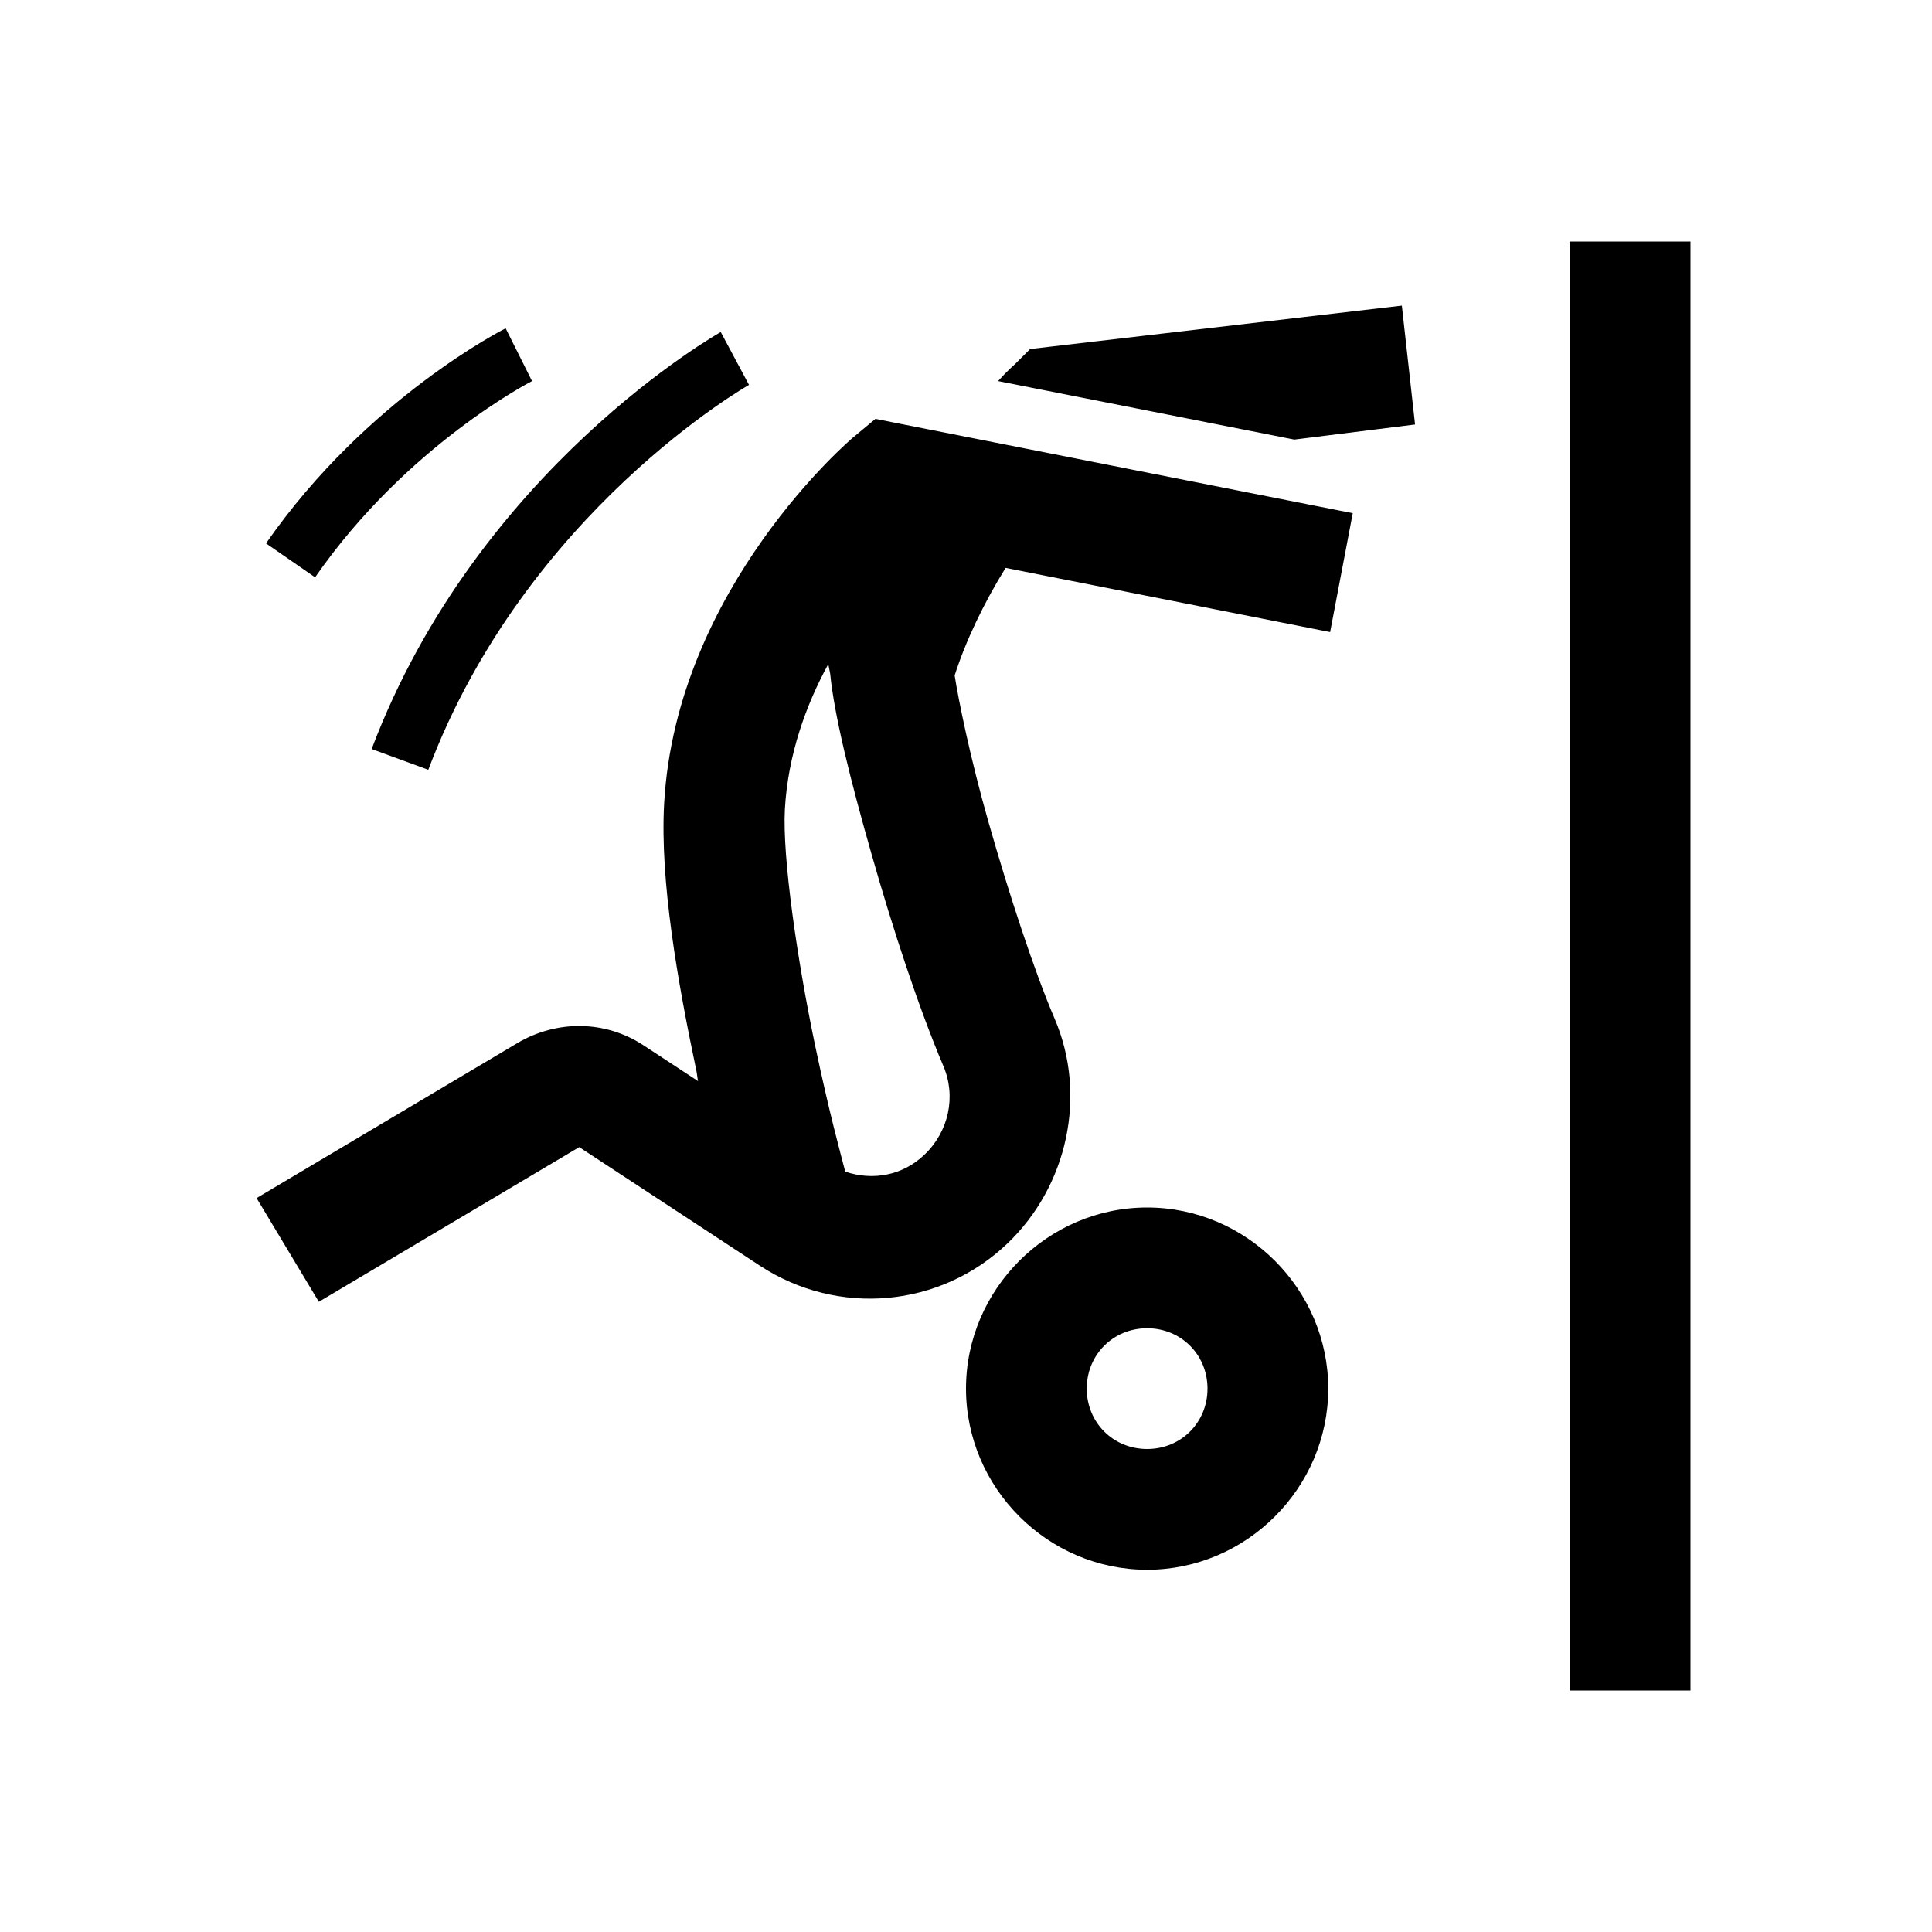 <?xml version="1.0" encoding="UTF-8"?>
<svg xmlns="http://www.w3.org/2000/svg" xmlns:xlink="http://www.w3.org/1999/xlink" viewBox="0 0 32 32" version="1.1">
<g>
<path d="M 26 4 L 26 28 L 28 28 L 28 4 Z M 23.219 5.062 L 17.062 5.781 L 16.812 6.031 C 16.801 6.043 16.691 6.133 16.531 6.312 L 21.438 7.281 L 23.438 7.031 Z M 8.375 5.438 C 8.375 5.438 6.082 6.586 4.406 9 L 5.219 9.562 C 6.738 7.371 8.812 6.312 8.812 6.312 Z M 11.938 5.5 C 11.938 5.5 7.914 7.75 6.156 12.406 L 7.094 12.75 C 8.711 8.465 12.406 6.375 12.406 6.375 Z M 14.5 6.938 L 14.125 7.25 C 14.125 7.25 11.199 9.719 11 13.312 C 10.93 14.594 11.223 16.254 11.531 17.719 C 11.547 17.789 11.547 17.836 11.562 17.906 L 10.656 17.312 C 10.02 16.895 9.215 16.891 8.562 17.281 L 4.25 19.844 L 5.281 21.562 L 9.594 19 L 12.594 20.969 C 13.883 21.809 15.574 21.66 16.688 20.594 C 17.68 19.645 18.012 18.145 17.469 16.875 C 17.125 16.07 16.711 14.805 16.375 13.625 C 16.066 12.543 15.875 11.59 15.812 11.188 C 15.992 10.621 16.297 9.984 16.656 9.406 L 22.031 10.469 L 22.406 8.5 L 14.969 7.031 Z M 13.719 11 L 13.75 11.156 C 13.82 11.859 14.086 12.922 14.438 14.156 C 14.789 15.391 15.219 16.699 15.625 17.656 C 15.84 18.16 15.715 18.742 15.312 19.125 C 14.949 19.473 14.453 19.559 14 19.406 C 13.918 19.086 13.742 18.461 13.5 17.312 C 13.207 15.91 12.957 14.203 13 13.406 C 13.051 12.496 13.352 11.672 13.719 11 Z M 19 20 C 17.355 20 16 21.355 16 23 C 16 24.645 17.355 26 19 26 C 20.645 26 22 24.645 22 23 C 22 21.355 20.645 20 19 20 Z M 19 22 C 19.562 22 20 22.438 20 23 C 20 23.562 19.562 24 19 24 C 18.438 24 18 23.562 18 23 C 18 22.438 18.438 22 19 22 Z "></path>
</g>
</svg>
